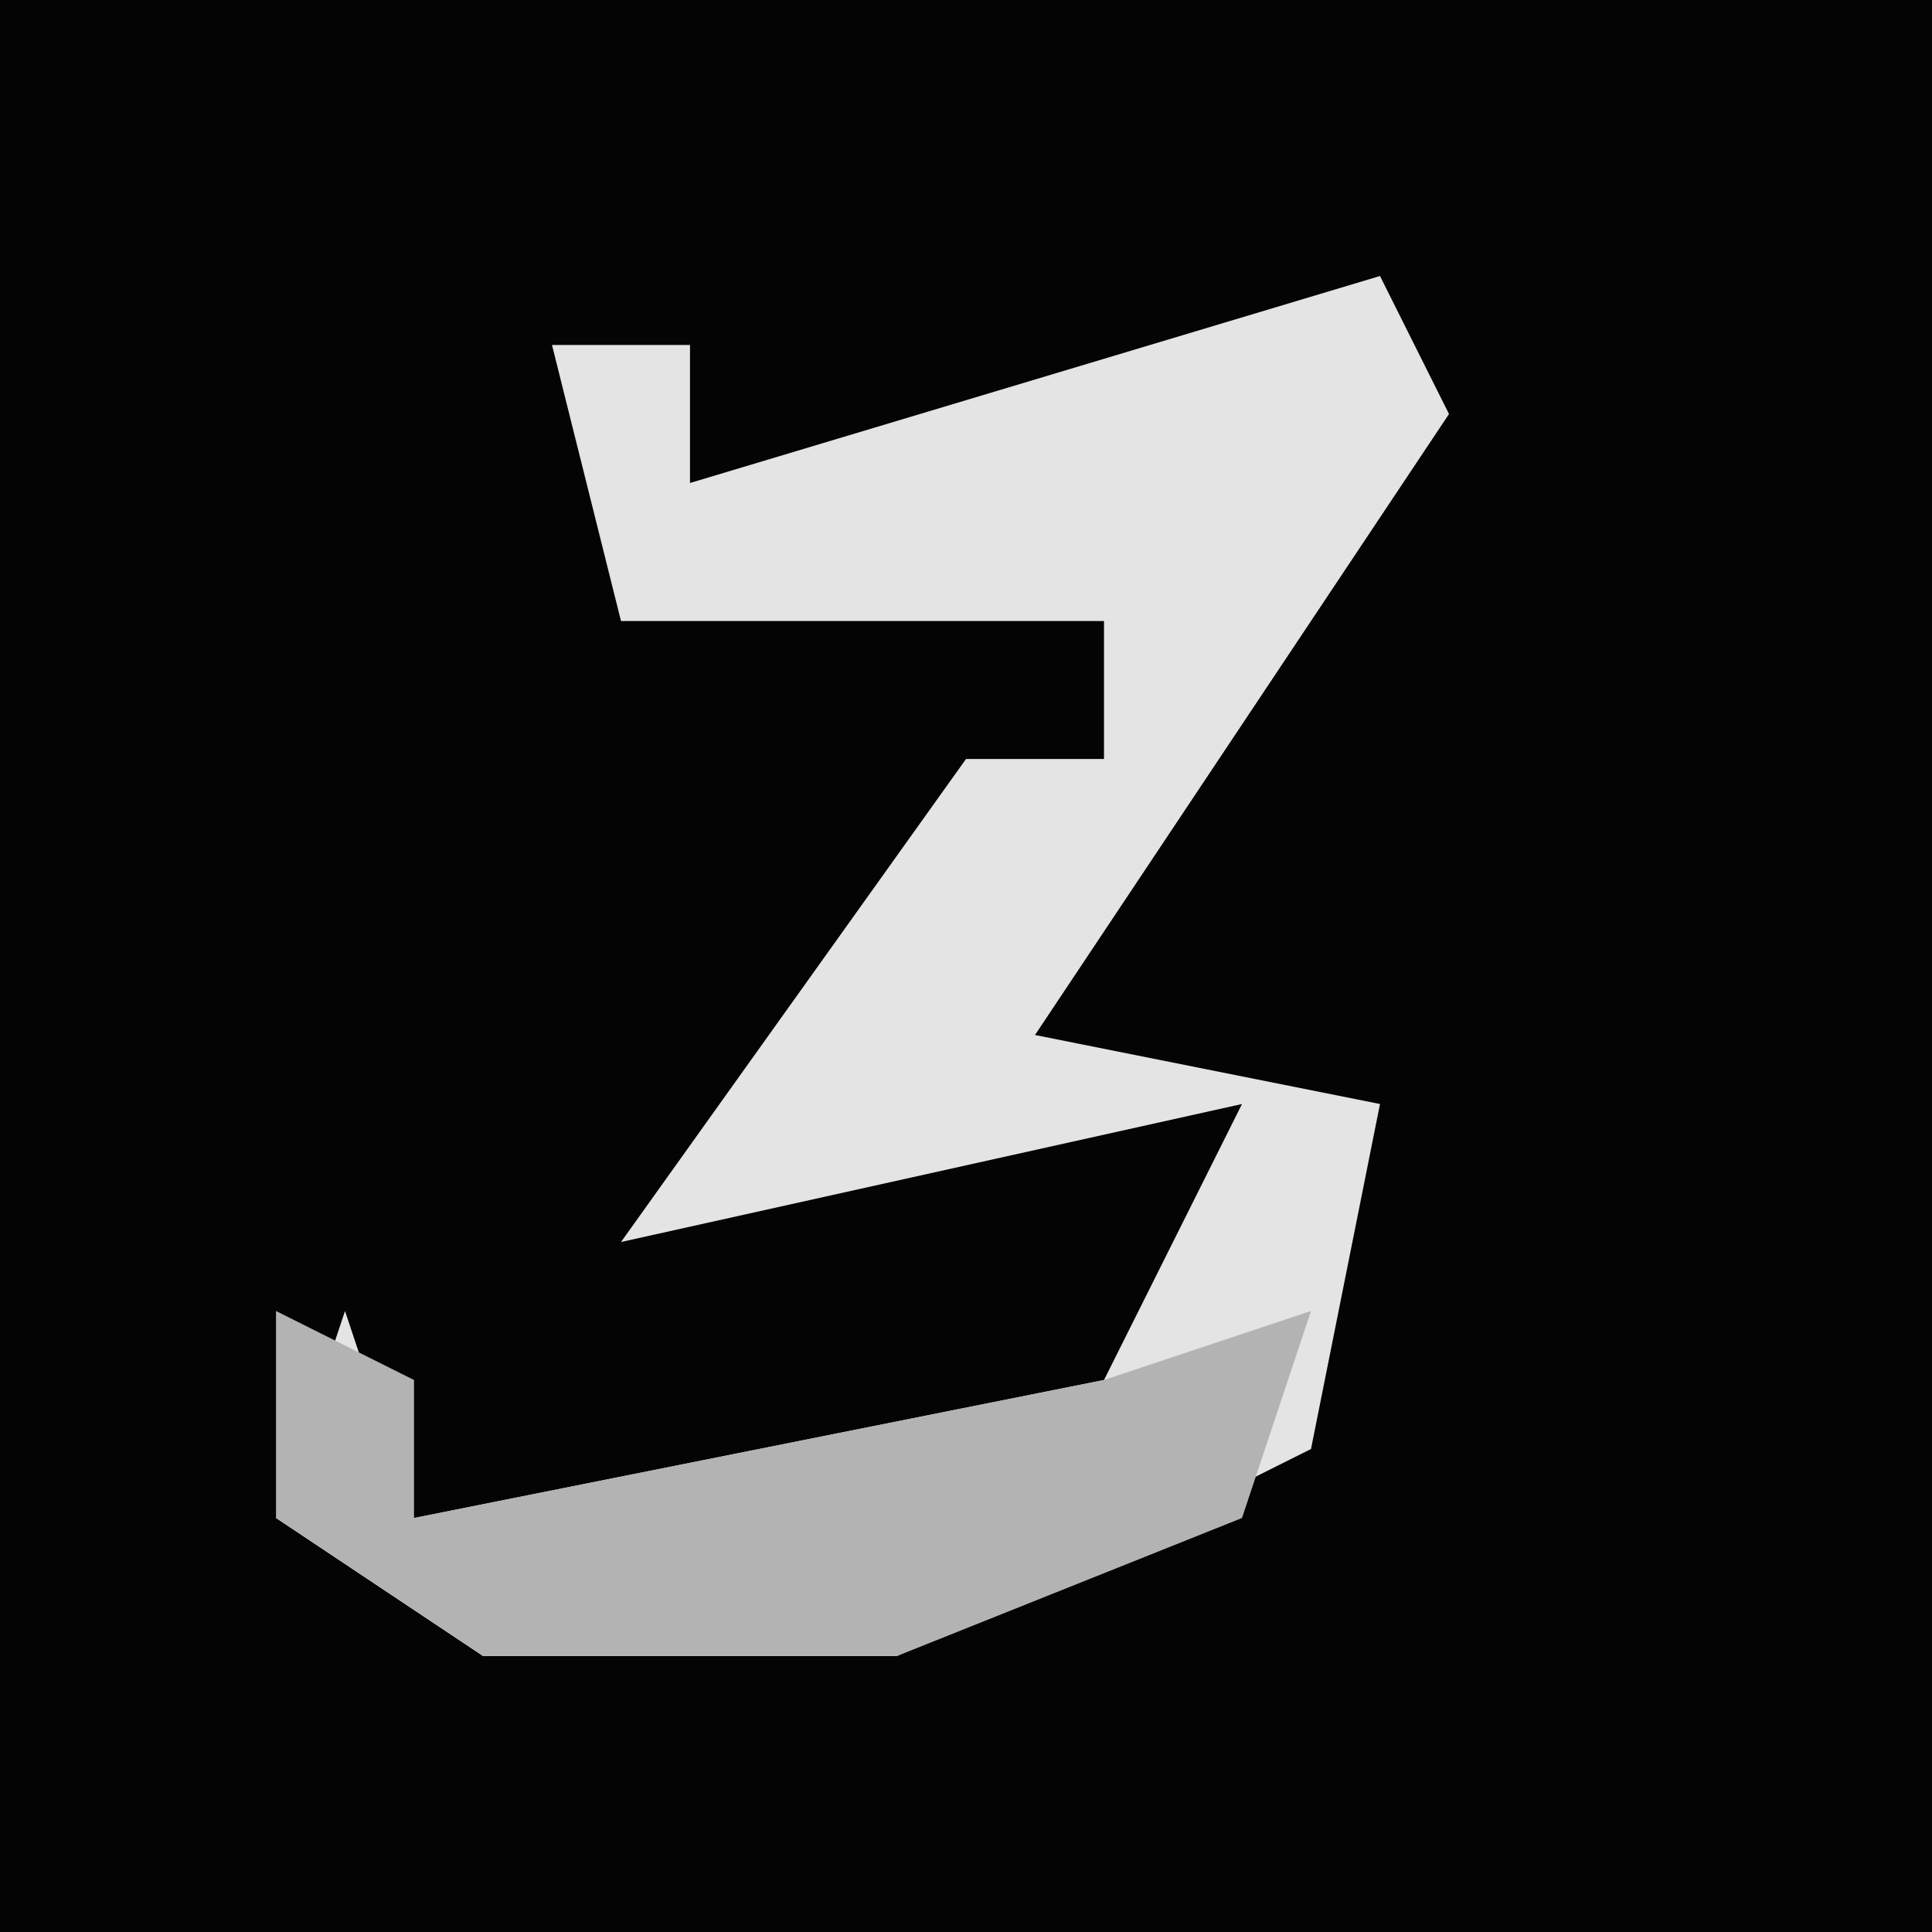 <?xml version="1.0" encoding="UTF-8"?>
<svg version="1.1" xmlns="http://www.w3.org/2000/svg" width="28" height="28">
<path d="M0,0 L28,0 L28,28 L0,28 Z " fill="#040404" transform="translate(0,0)"/>
<path d="M0,0 L1,2 L-5,11 L0,12 L-1,17 L-7,20 L-13,20 L-16,18 L-15,15 L-14,18 L-4,16 L-2,12 L-11,14 L-6,7 L-4,7 L-4,5 L-11,5 L-12,1 L-10,1 L-10,3 Z " fill="#E4E4E4" transform="translate(20,4)"/>
<path d="M0,0 L2,1 L2,3 L12,1 L15,0 L14,3 L9,5 L3,5 L0,3 Z " fill="#B3B3B3" transform="translate(4,19)"/>
</svg>
